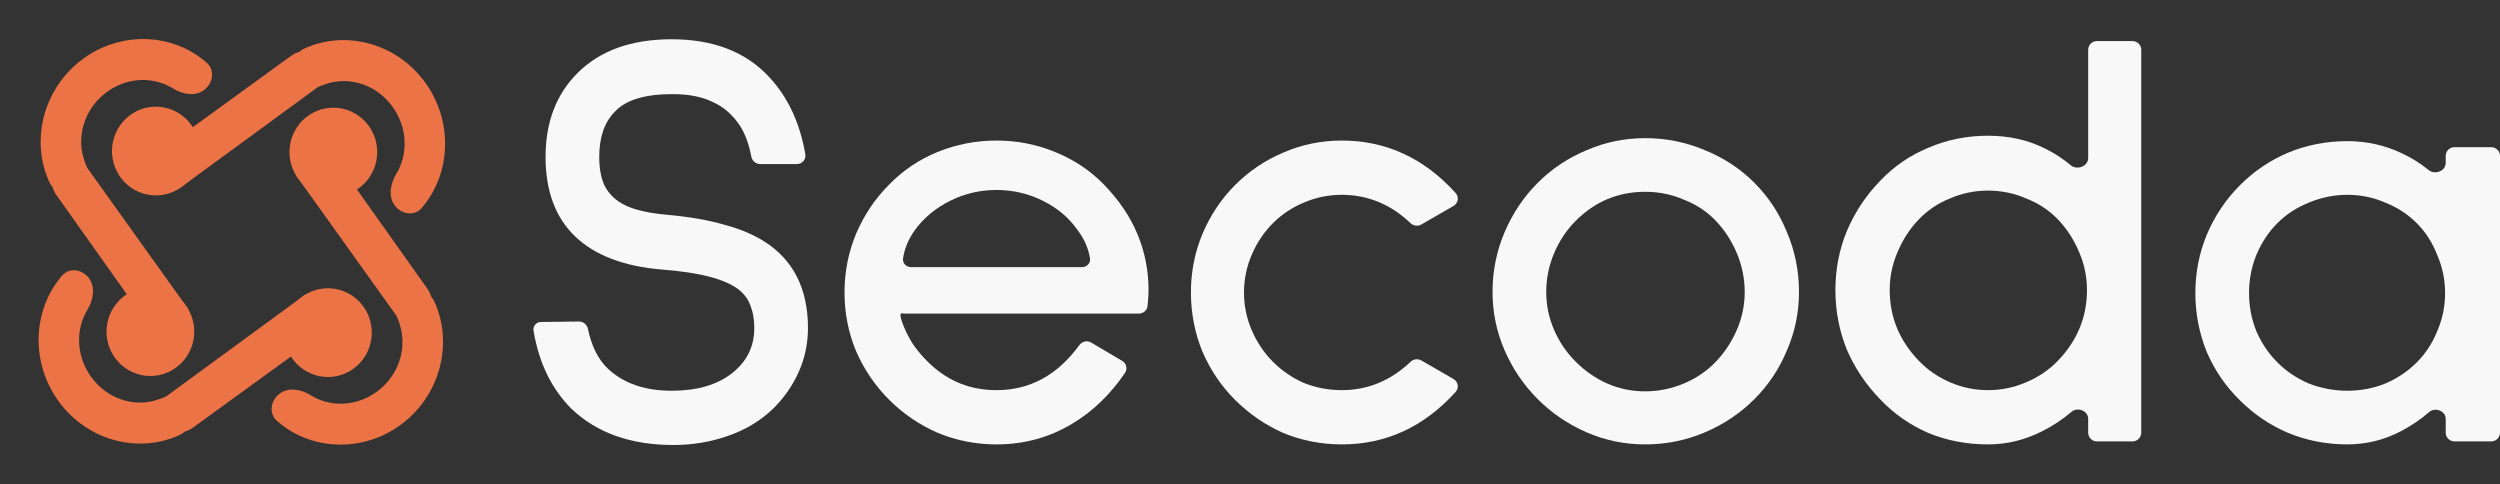 <svg width="1208" height="234" viewBox="0 0 1208 234" fill="none" xmlns="http://www.w3.org/2000/svg">
<rect x="0" y="0" width="1208" height="234" fill="#333333" stroke="none"/>
<g clip-path="url(#clip0_1710_819)">
<path d="M367.305 79.275C365.184 79.275 363.409 77.694 363.021 75.609C361.915 69.671 360.066 64.678 357.473 60.631C353.975 55.387 349.603 51.6 344.355 49.269C339.304 46.745 332.794 45.482 324.827 45.482C311.613 45.482 302.381 48.298 297.134 53.93C292.083 58.98 289.555 66.263 289.555 75.779C289.555 81.217 290.333 85.683 291.889 89.179C293.442 92.481 295.774 95.2 298.884 97.336C303.547 100.638 311.223 102.774 321.911 103.745C332.794 104.716 341.927 106.27 349.312 108.406C356.891 110.348 363.498 113.067 369.133 116.563C383.319 125.496 390.411 139.479 390.411 158.512C390.411 165.892 388.954 172.883 386.039 179.487C383.125 186.09 379.044 192.013 373.796 197.257C367.579 203.277 360.194 207.744 351.643 210.657C343.287 213.57 334.544 215.027 325.409 215.027C304.81 215.027 288.389 209.201 276.147 197.548C266.497 187.904 260.379 175.303 257.797 159.746C257.432 157.548 259.161 155.592 261.389 155.585L279.76 155.354C281.866 155.327 283.652 156.863 284.084 158.924C285.863 167.416 289.144 173.882 293.927 178.321C301.506 185.313 311.71 188.808 324.534 188.808C336.779 188.808 346.493 185.992 353.684 180.36C360.875 174.728 364.47 167.445 364.47 158.512C364.47 154.434 363.886 150.938 362.72 148.025C361.748 144.917 359.806 142.198 356.891 139.868C350.284 134.818 337.944 131.614 319.871 130.254C301.409 128.701 287.419 123.36 277.896 114.232C268.374 105.104 263.613 92.287 263.613 75.779C263.613 59.077 268.764 45.579 279.062 35.286C289.945 24.41 305.103 18.973 324.534 18.973C344.745 18.973 360.485 25.09 371.756 37.325C380.749 47.017 386.543 59.428 389.136 74.556C389.564 77.053 387.593 79.275 385.058 79.275H367.305Z" fill="#F8F8F9"/>
<path d="M436.851 151.521C436.324 151.521 435.658 151.191 435.31 151.585C434.197 152.839 438.1 161.64 441.009 166.087C444.508 171.136 448.491 175.409 452.96 178.904C461.123 185.313 470.644 188.518 481.526 188.518C497.633 188.518 510.957 181.276 521.502 166.793C522.83 164.967 525.326 164.372 527.268 165.521L542.245 174.383C544.277 175.586 544.933 178.23 543.605 180.183C536.472 190.677 527.926 198.893 517.962 204.831C506.886 211.435 494.741 214.736 481.526 214.736C471.616 214.736 462.192 212.892 453.251 209.201C444.312 205.317 436.442 199.976 429.641 193.179C422.84 186.382 417.496 178.516 413.609 169.582C409.917 160.649 408.07 151.23 408.07 141.325C408.07 131.42 409.917 122.001 413.609 113.068C417.496 103.94 422.84 95.977 429.641 89.18C436.249 82.383 444.021 77.139 452.96 73.449C462.095 69.759 471.616 67.914 481.526 67.914C491.437 67.914 500.863 69.759 509.802 73.449C518.934 77.139 526.806 82.383 533.413 89.18C547.794 103.94 554.982 121.03 554.982 140.451C554.982 142.323 554.732 145.363 554.5 147.785C554.295 149.916 552.493 151.521 550.351 151.521H436.851ZM481.526 91.802C473.56 91.802 466.077 93.549 459.082 97.045C452.085 100.541 446.45 105.202 442.175 111.028C438.998 115.413 437.058 120.033 436.354 124.888C436.021 127.192 437.941 129.09 440.271 129.09H522.784C525.111 129.09 527.034 127.192 526.686 124.889C525.948 120.033 523.916 115.413 520.587 111.028C516.506 105.202 510.967 100.541 503.972 97.045C496.975 93.549 489.495 91.802 481.526 91.802Z" fill="#F8F8F9"/>
<path d="M648.323 214.736C638.413 214.736 628.989 212.892 620.05 209.201C611.305 205.317 603.532 199.976 596.729 193.179C590.122 186.576 584.877 178.807 580.989 169.874C577.298 160.746 575.451 151.23 575.451 141.325C575.451 131.42 577.298 122.001 580.989 113.068C584.877 103.94 590.122 96.074 596.729 89.471C603.532 82.674 611.305 77.43 620.05 73.74C628.989 69.856 638.413 67.914 648.323 67.914C669.722 67.914 688.071 76.368 703.377 93.277C705.125 95.208 704.57 98.228 702.316 99.529L686.768 108.492C685.078 109.467 682.951 109.141 681.536 107.797C671.958 98.687 660.886 94.132 648.323 94.132C641.912 94.132 635.79 95.394 629.961 97.919C624.326 100.25 619.369 103.551 615.094 107.824C610.818 112.097 607.418 117.146 604.892 122.972C602.367 128.799 601.102 134.916 601.102 141.325C601.102 147.734 602.367 153.852 604.892 159.678C607.418 165.504 610.818 170.553 615.094 174.826C619.369 179.099 624.326 182.497 629.961 185.022C635.79 187.353 641.912 188.518 648.323 188.518C660.886 188.518 671.958 183.963 681.536 174.853C682.951 173.509 685.078 173.183 686.768 174.157L702.316 183.121C704.57 184.422 705.125 187.442 703.377 189.373C688.071 206.282 669.722 214.736 648.323 214.736Z" fill="#F8F8F9"/>
<path d="M794.944 214.738C785.034 214.738 775.61 212.796 766.669 208.911C757.73 205.027 749.86 199.686 743.059 192.889C736.258 186.091 730.914 178.226 727.026 169.292C723.141 160.359 721.197 150.94 721.197 141.035C721.197 130.936 723.141 121.323 727.026 112.195C730.914 103.067 736.258 95.105 743.059 88.307C749.86 81.51 757.73 76.266 766.669 72.576C775.61 68.692 785.034 66.75 794.944 66.75C805.049 66.75 814.669 68.692 823.801 72.576C832.936 76.266 840.903 81.51 847.704 88.307C854.505 95.105 859.753 103.067 863.446 112.195C867.332 121.323 869.275 130.936 869.275 141.035C869.275 150.94 867.332 160.359 863.446 169.292C859.753 178.226 854.505 186.091 847.704 192.889C840.903 199.686 832.936 205.027 823.801 208.911C814.669 212.796 805.049 214.738 794.944 214.738ZM794.944 92.677C781.924 92.677 770.751 97.338 761.424 106.66C756.952 111.127 753.455 116.37 750.929 122.391C748.404 128.411 747.141 134.626 747.141 141.035C747.141 147.444 748.404 153.561 750.929 159.388C753.455 165.214 756.952 170.361 761.424 174.827C765.893 179.294 770.944 182.79 776.58 185.315C782.411 187.839 788.531 189.102 794.944 189.102C801.357 189.102 807.577 187.839 813.6 185.315C819.625 182.79 824.773 179.294 829.049 174.827C833.324 170.361 836.725 165.214 839.252 159.388C841.778 153.561 843.041 147.444 843.041 141.035C843.041 134.626 841.778 128.411 839.252 122.391C836.725 116.37 833.324 111.127 829.049 106.66C824.773 102.193 819.625 98.794 813.6 96.464C807.771 93.939 801.551 92.677 794.944 92.677Z" fill="#F8F8F9"/>
<path d="M1013.22 213.28C1010.89 213.28 1009.01 211.391 1009.01 209.064V202.396C1009.01 198.464 1003.87 196.487 1000.89 199.042C996.622 202.688 991.944 205.783 986.853 208.328C978.496 212.599 969.751 214.737 960.618 214.737C950.317 214.737 940.7 212.892 931.759 209.202C922.82 205.317 915.047 199.88 908.44 192.888C901.639 185.896 896.295 177.934 892.409 169C888.716 159.872 886.871 150.259 886.871 140.16C886.871 130.061 888.716 120.545 892.409 111.612C896.295 102.484 901.639 94.424 908.44 87.432C915.047 80.441 922.82 75.1 931.759 71.41C940.7 67.526 950.317 65.584 960.618 65.584C970.723 65.584 979.855 67.623 988.018 71.701C992.604 73.94 996.782 76.647 1000.55 79.822C1003.61 82.403 1009.01 80.395 1009.01 76.389V24.064C1009.01 21.735 1010.89 19.848 1013.22 19.848H1030.44C1032.77 19.848 1034.66 21.735 1034.66 24.064V209.064C1034.66 211.391 1032.77 213.28 1030.44 213.28H1013.22ZM960.618 92.093C954.205 92.093 948.083 93.356 942.254 95.88C936.424 98.211 931.371 101.61 927.096 106.077C922.82 110.543 919.42 115.787 916.894 121.807C914.368 127.634 913.103 133.751 913.103 140.16C913.103 153.172 917.769 164.533 927.096 174.244C931.371 178.711 936.424 182.206 942.254 184.731C948.083 187.256 954.205 188.518 960.618 188.518C967.031 188.518 973.151 187.256 978.981 184.731C985.006 182.206 990.156 178.711 994.432 174.244C1003.76 164.533 1008.42 153.172 1008.42 140.16C1008.42 133.751 1007.16 127.634 1004.63 121.807C1002.11 115.787 998.705 110.543 994.432 106.077C990.156 101.61 985.006 98.211 978.981 95.88C973.151 93.356 967.031 92.093 960.618 92.093Z" fill="#F8F8F9"/>
<path d="M1185.98 213.278C1183.65 213.278 1181.77 211.389 1181.77 209.061V202.453C1181.77 198.549 1176.73 196.581 1173.76 199.124C1169.59 202.709 1165.06 205.776 1160.19 208.325C1152.03 212.597 1143.39 214.734 1134.25 214.734C1124.15 214.734 1114.63 212.89 1105.69 209.199C1096.94 205.509 1089.17 200.265 1082.37 193.468C1075.56 186.865 1070.22 179.097 1066.34 170.163C1062.64 161.035 1060.8 151.519 1060.8 141.614C1060.8 131.71 1062.64 122.29 1066.34 113.357C1070.22 104.229 1075.56 96.266 1082.37 89.469C1089.17 82.672 1096.94 77.428 1105.69 73.738C1114.63 70.048 1124.15 68.203 1134.25 68.203C1143.58 68.203 1152.32 70.145 1160.49 74.029C1165.24 76.237 1169.58 78.947 1173.51 82.159C1176.57 84.653 1181.77 82.646 1181.77 78.703V75.332C1181.77 73.004 1183.65 71.116 1185.98 71.116H1203.78C1206.11 71.116 1208 73.004 1208 75.332V209.061C1208 211.389 1206.11 213.278 1203.78 213.278H1185.98ZM1134.25 94.13C1127.84 94.13 1121.62 95.392 1115.6 97.917C1109.77 100.248 1104.71 103.549 1100.44 107.822C1096.16 112.095 1092.76 117.241 1090.24 123.261C1087.9 129.088 1086.74 135.205 1086.74 141.614C1086.74 148.023 1087.9 154.141 1090.24 159.967C1092.76 165.793 1096.16 170.843 1100.44 175.115C1104.71 179.388 1109.77 182.787 1115.6 185.311C1121.62 187.642 1127.84 188.807 1134.25 188.807C1140.67 188.807 1146.79 187.642 1152.62 185.311C1158.45 182.787 1163.5 179.388 1167.77 175.115C1172.05 170.843 1175.35 165.793 1177.68 159.967C1180.21 154.141 1181.47 148.023 1181.47 141.614C1181.47 135.205 1180.21 129.088 1177.68 123.261C1175.35 117.241 1172.05 112.095 1167.77 107.822C1163.5 103.549 1158.45 100.248 1152.62 97.917C1146.79 95.392 1140.67 94.13 1134.25 94.13Z" fill="#F8F8F9"/>
<path d="M69.031 93.465C57.849 89.958 51.595 77.947 55.062 66.638C58.53 55.329 70.406 49.004 81.588 52.511C92.771 56.017 99.025 68.028 95.557 79.337C92.09 90.646 80.214 96.971 69.031 93.465Z" fill="#EC7345"/>
<path d="M140.601 27.016C140.745 26.911 140.94 26.777 141.175 26.622C146.815 22.917 152.838 25.438 157.831 29.961C162.824 34.483 162.874 38.768 156.508 40.956C155.018 41.467 153.815 41.911 153.392 42.22L86.864 90.91C85.347 92.018 83.834 91.136 82.752 89.621L75.02 78.79C73.938 77.275 74.291 75.148 75.808 74.04L140.601 27.016Z" fill="#EC7345"/>
<path fill-rule="evenodd" clip-rule="evenodd" d="M189.464 51.285C181.86 41.028 169.552 37.201 158.892 40.15C153.665 41.596 147.498 40.937 144.256 36.565C141.015 32.193 141.878 25.862 146.805 23.577C166.813 14.295 191.281 20.746 205.121 39.415C218.961 58.084 218.223 83.644 203.803 100.465C200.253 104.606 194.002 103.669 190.761 99.297C187.519 94.924 188.623 88.752 191.461 84.084C197.249 74.563 197.068 61.543 189.464 51.285Z" fill="#EC7345"/>
<path d="M140.83 67.126C144.297 55.817 156.173 49.492 167.356 52.999C178.538 56.505 184.792 68.516 181.325 79.825C177.858 91.134 165.981 97.459 154.799 93.953C143.617 90.446 137.362 78.435 140.83 67.126Z" fill="#EC7345"/>
<path d="M206.524 139.527C210.676 145.343 208.703 152.737 205.577 159.198L205.088 160.208C201.64 167.332 197.429 167.891 194.658 160.493C193.222 156.657 191.948 153.105 191.49 152.463L143.343 85.183C142.248 83.648 143.12 82.118 144.618 81.024L155.328 73.205C156.826 72.111 158.929 72.467 160.025 74.002L206.524 139.527Z" fill="#EC7345"/>
<path fill-rule="evenodd" clip-rule="evenodd" d="M182.524 188.946C192.685 181.242 196.465 168.764 193.519 157.971C192.085 152.718 192.756 146.506 197.08 143.228C201.403 139.95 207.645 140.799 209.897 145.748C219.112 165.994 212.739 190.771 194.262 204.78C175.785 218.789 150.481 218.028 133.848 203.406C129.783 199.832 130.726 193.535 135.049 190.257C139.373 186.979 145.457 188.07 150.041 190.934C159.46 196.82 172.363 196.65 182.524 188.946Z" fill="#EC7345"/>
<path d="M164.725 140.253C175.908 143.759 182.162 155.77 178.694 167.079C175.227 178.388 163.351 184.713 152.168 181.207C140.986 177.7 134.731 165.689 138.199 154.38C141.667 143.071 153.543 136.746 164.725 140.253Z" fill="#EC7345"/>
<path d="M93.146 206.697C93.087 206.74 93.018 206.789 92.941 206.842C87.162 210.841 80.622 208.365 75.097 204.051C69.573 199.737 69.409 195.441 76.041 193.175C78.12 192.465 79.859 191.854 80.355 191.493L146.883 142.802C148.4 141.694 149.913 142.576 150.995 144.091L158.727 154.922C159.809 156.438 159.456 158.564 157.939 159.672L93.146 206.697Z" fill="#EC7345"/>
<path fill-rule="evenodd" clip-rule="evenodd" d="M44.263 182.427C51.867 192.685 64.175 196.512 74.835 193.562C80.061 192.116 86.229 192.775 89.471 197.147C92.712 201.52 91.849 207.85 86.922 210.136C66.913 219.417 42.446 212.966 28.607 194.297C14.767 175.628 15.505 150.068 29.924 133.247C33.474 129.105 39.725 130.043 42.967 134.415C46.208 138.787 45.104 144.959 42.266 149.627C36.478 159.149 36.659 172.169 44.263 182.427Z" fill="#EC7345"/>
<path d="M92.913 166.591C89.445 177.9 77.569 184.225 66.387 180.718C55.204 177.212 48.95 165.201 52.418 153.892C55.885 142.583 67.761 136.258 78.944 139.764C90.126 143.271 96.38 155.282 92.913 166.591Z" fill="#EC7345"/>
<path d="M27.21 94.191C23.038 88.346 25.291 81.163 28.968 74.963L29.166 74.63C32.972 68.209 37.204 67.792 39.734 74.806C40.849 77.898 41.819 80.659 42.244 81.255L90.391 148.535C91.486 150.07 90.614 151.6 89.115 152.694L78.406 160.513C76.907 161.608 74.805 161.251 73.709 159.716L27.21 94.191Z" fill="#EC7345"/>
<path fill-rule="evenodd" clip-rule="evenodd" d="M51.202 44.77C41.041 52.474 37.262 64.951 40.207 75.745C41.641 80.998 40.97 87.21 36.647 90.488C32.323 93.766 26.082 92.916 23.829 87.967C14.614 67.722 20.987 42.945 39.464 28.936C57.942 14.927 83.246 15.687 99.878 30.309C103.944 33.884 103.001 40.181 98.677 43.459C94.353 46.736 88.269 45.646 83.685 42.781C74.266 36.896 61.363 37.066 51.202 44.77Z" fill="#EC7345"/>
</g>
<defs>
<clipPath id="clip0_1710_819">
<rect width="1208" height="234" fill="white"/>
</clipPath>
</defs>
</svg>
